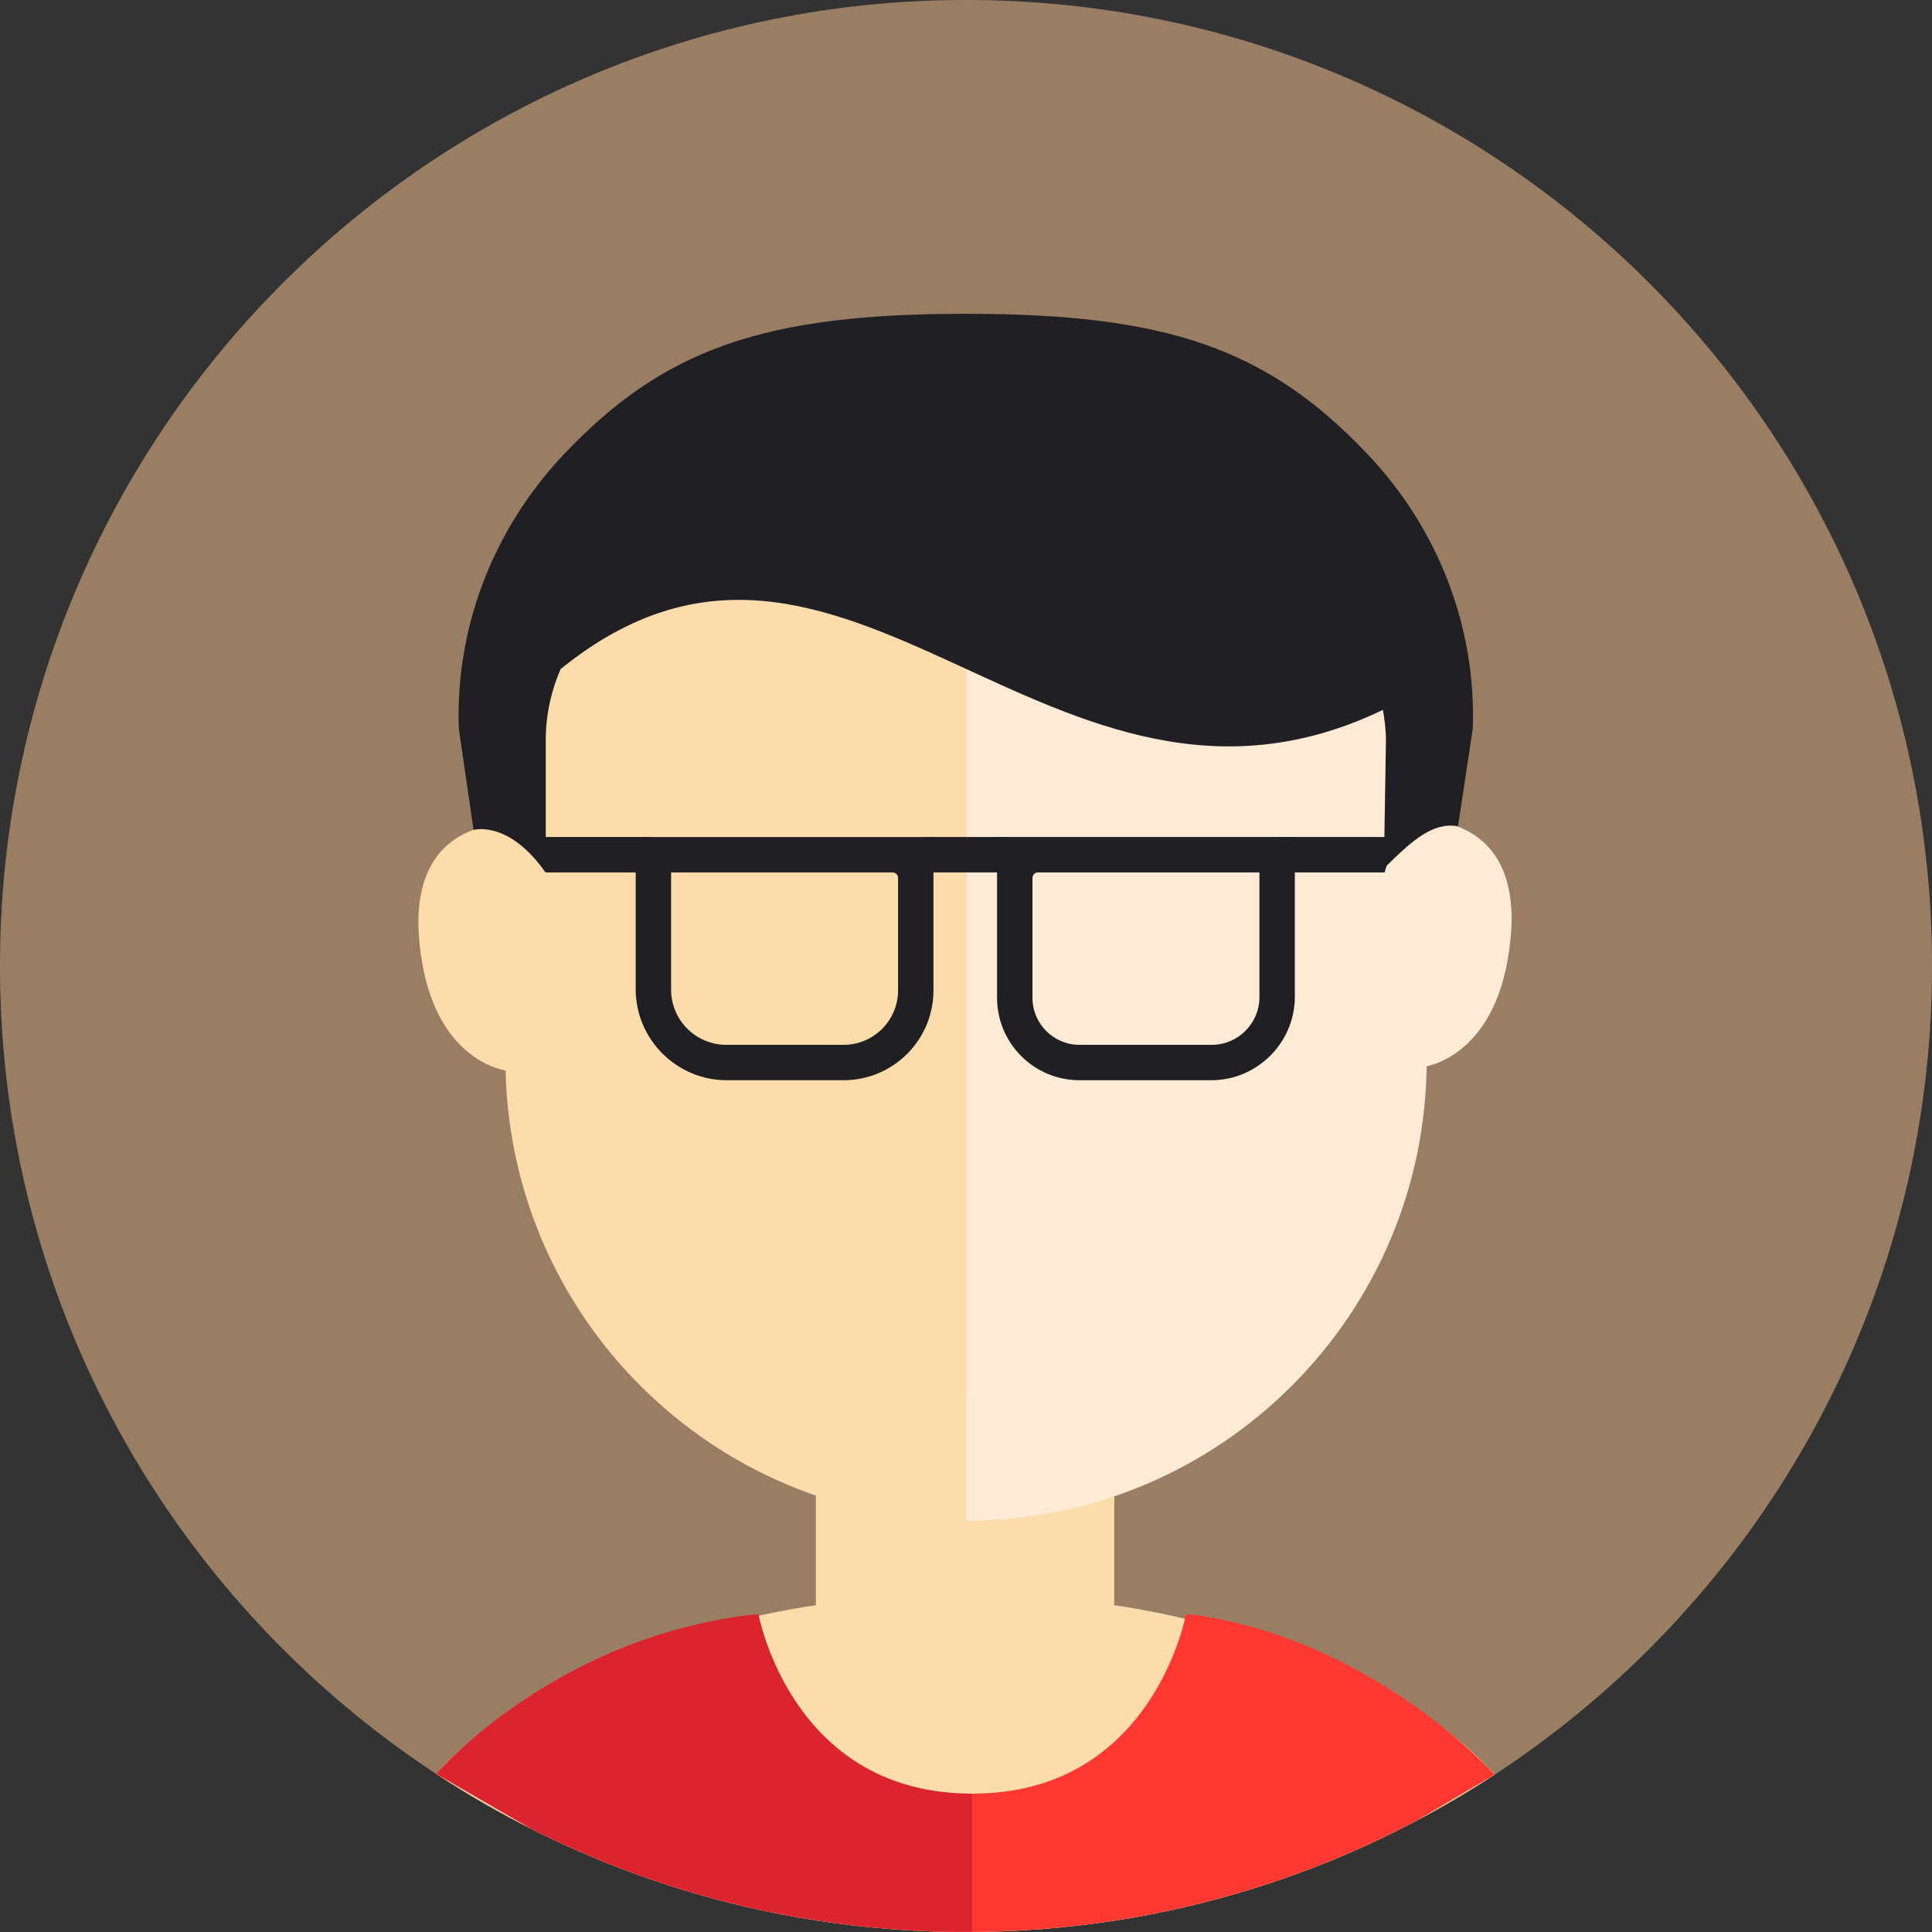 <svg width="144" height="144" viewBox="0 0 144 144" fill="none" xmlns="http://www.w3.org/2000/svg">
<rect x="0" y="0" width="144" height="144" fill="#333333" stroke="none"/>
<g clip-path="url(#clip0_295_8593)">
<path d="M144 72C144 85.607 140.225 98.331 133.661 109.186C128.07 118.452 120.443 126.346 111.403 132.272C110.855 132.629 110.298 132.982 109.742 133.326C108.556 134.06 107.342 134.757 106.107 135.422C105.926 135.522 105.745 135.617 105.563 135.712C102.829 137.16 99.991 138.432 97.058 139.519H97.053C90.571 141.927 83.645 143.43 76.429 143.864C75.207 143.941 73.971 143.982 72.727 143.995C72.641 143.995 72.55 143.995 72.464 143.995C72.31 143.995 72.156 143.995 72.002 143.995H71.934C71.667 143.995 71.405 143.995 71.142 143.995C69.943 143.982 68.757 143.937 67.575 143.864C60.332 143.425 53.379 141.918 46.87 139.492C44.344 138.55 41.886 137.473 39.509 136.264C38.962 135.992 38.423 135.712 37.889 135.422C36.662 134.761 35.453 134.064 34.272 133.335C33.679 132.969 33.095 132.598 32.511 132.217C23.512 126.301 15.912 118.42 10.335 109.186C3.775 98.331 0 85.607 0 72C0 32.238 32.235 0 72.002 0C111.77 0 144 32.238 144 72Z" fill="#BF9D7D"/>
<path d="M144 72C144 85.607 140.225 98.331 133.661 109.186C128.07 118.452 120.443 126.346 111.403 132.272C110.855 132.629 110.298 132.982 109.742 133.326C108.556 134.06 107.342 134.757 106.107 135.422C105.926 135.522 105.745 135.617 105.563 135.712C102.829 137.16 99.991 138.432 97.058 139.519H97.053C90.571 141.927 83.645 143.43 76.429 143.864C75.207 143.941 73.971 143.982 72.727 143.995C72.641 143.995 72.55 143.995 72.464 143.995C72.31 143.995 72.156 143.995 72.002 143.995H71.934C71.667 143.995 71.405 143.995 71.142 143.995C69.943 143.982 68.757 143.937 67.575 143.864C60.332 143.425 53.379 141.918 46.87 139.492C44.344 138.55 41.886 137.473 39.509 136.264C38.962 135.992 38.423 135.712 37.889 135.422C36.662 134.761 35.453 134.064 34.272 133.335C33.679 132.969 33.095 132.598 32.511 132.217C23.512 126.301 15.912 118.42 10.335 109.186C3.775 98.331 0 85.607 0 72C0 32.238 32.235 0 72.002 0C111.77 0 144 32.238 144 72Z" fill="black" fill-opacity="0.2"/>
<path d="M83.052 119.642V104.071H60.812V119.642C60.812 119.642 41.515 122.164 32.511 132.217C33.095 132.598 33.679 132.969 34.272 133.335C35.453 134.064 36.662 134.761 37.889 135.422C40.768 136.975 43.769 138.337 46.87 139.492C53.379 141.918 60.332 143.425 67.575 143.864C68.757 143.937 69.943 143.982 71.142 143.995C71.405 143.995 71.667 143.995 71.934 143.995H72.002C72.242 143.995 72.487 143.995 72.727 143.995C73.971 143.982 75.207 143.941 76.429 143.864C83.645 143.43 90.571 141.927 97.053 139.519H97.058C100.186 138.36 103.205 136.988 106.107 135.422C107.342 134.757 108.556 134.06 109.742 133.326C110.298 132.982 110.855 132.629 111.403 132.272C102.422 122.173 83.052 119.642 83.052 119.642Z" fill="#FDDCAB"/>
<path d="M31.248 70.081C32.049 79.265 37.857 79.817 37.857 79.817L37.943 61.43C37.943 61.43 30.438 60.892 31.248 70.081Z" fill="#FDDCAB"/>
<path d="M72.007 24.688C53.044 24.688 37.676 40.06 37.676 59.018V79.012C37.676 97.974 53.049 113.341 72.007 113.341L72.007 24.688Z" fill="#FDDCAB"/>
<path d="M112.603 69.805C111.801 78.989 105.993 79.541 105.993 79.541L105.907 61.154C105.907 61.154 113.413 60.616 112.603 69.805Z" fill="#FFEAD5"/>
<path d="M72.007 24.688L72.007 113.346C90.969 113.346 106.338 97.974 106.338 79.016V59.022C106.338 40.06 90.965 24.693 72.007 24.693V24.688Z" fill="#FFEAD5"/>
<path d="M111.403 132.272L105.563 135.712C102.829 137.16 99.991 138.432 97.058 139.519H97.053C90.571 141.927 83.645 143.43 76.429 143.864C75.207 143.941 73.971 143.982 72.727 143.995C72.641 143.995 72.55 143.995 72.464 143.995V133.693H72.478C72.632 133.693 72.772 133.679 72.93 133.679C86.022 133.408 88.398 120.312 88.398 120.312C88.747 120.335 89.086 120.367 89.421 120.416C102.694 122.462 111.403 132.272 111.403 132.272Z" fill="#FF3932"/>
<path d="M72.464 133.693V143.995C72.31 143.995 72.156 143.995 72.002 143.995H71.934C71.667 143.995 71.405 143.995 71.142 143.995C69.943 143.982 68.757 143.937 67.575 143.864C60.332 143.425 53.379 141.918 46.87 139.492C44.344 138.55 41.886 137.473 39.509 136.264L32.511 132.217C32.511 132.217 40.958 122.345 55.511 120.416C55.851 120.371 56.181 120.335 56.534 120.312C56.534 120.312 58.911 133.408 71.998 133.679C72.156 133.679 72.301 133.693 72.455 133.693H72.464Z" fill="#DB242D"/>
<path d="M66.937 73.811V65.445C66.937 65.21 66.751 65.025 66.543 65.025H50.02V73.761C50.02 76.033 51.863 77.876 54.135 77.876H62.872C65.117 77.876 66.937 76.056 66.937 73.811ZM69.576 62.386V73.811C69.576 77.513 66.575 80.514 62.872 80.514H54.162C50.432 80.514 47.381 77.464 47.381 73.734V62.942C47.381 62.635 47.63 62.39 47.934 62.39H69.576V62.386Z" fill="#1F1F24"/>
<path d="M76.954 74.367V65.445C76.954 65.21 77.14 65.025 77.348 65.025H93.871V74.313C93.871 76.282 92.278 77.876 90.308 77.876H80.463C78.525 77.876 76.954 76.305 76.954 74.367ZM74.315 62.386V74.367C74.315 77.762 77.068 80.514 80.463 80.514H90.281C93.708 80.514 96.51 77.713 96.51 74.286V62.386H74.315Z" fill="#1F1F24"/>
<path d="M48.694 65.025H40.695L39.899 62.386H48.694V65.025Z" fill="#1F1F24"/>
<path d="M95.197 65.025H103.201L103.993 62.386H95.197V65.025Z" fill="#1F1F24"/>
<path d="M74.945 62.386H68.947V65.025H74.945V62.386Z" fill="#1F1F24"/>
<path d="M40.677 65.043L40.677 55.175C40.677 53.287 41.08 51.499 41.782 49.87C62.944 32.727 78.294 64.821 103.074 52.911C103.201 53.649 103.3 54.396 103.3 55.17L103.146 64.73C105.278 62.612 106.79 61.267 108.673 61.58L109.769 54.328C110.05 46.76 107.189 39.427 102.001 33.927C94.496 25.969 86.99 23.389 71.984 23.389C56.978 23.389 49.468 25.969 41.967 33.927C36.78 39.431 33.919 46.76 34.2 54.328L35.295 61.847C37.183 61.539 39.125 62.82 40.668 65.043H40.677Z" fill="#1F1F24"/>
</g>
<defs>
<clipPath id="clip0_295_8593">
<rect width="144" height="144" fill="white"/>
</clipPath>
</defs>
</svg>
